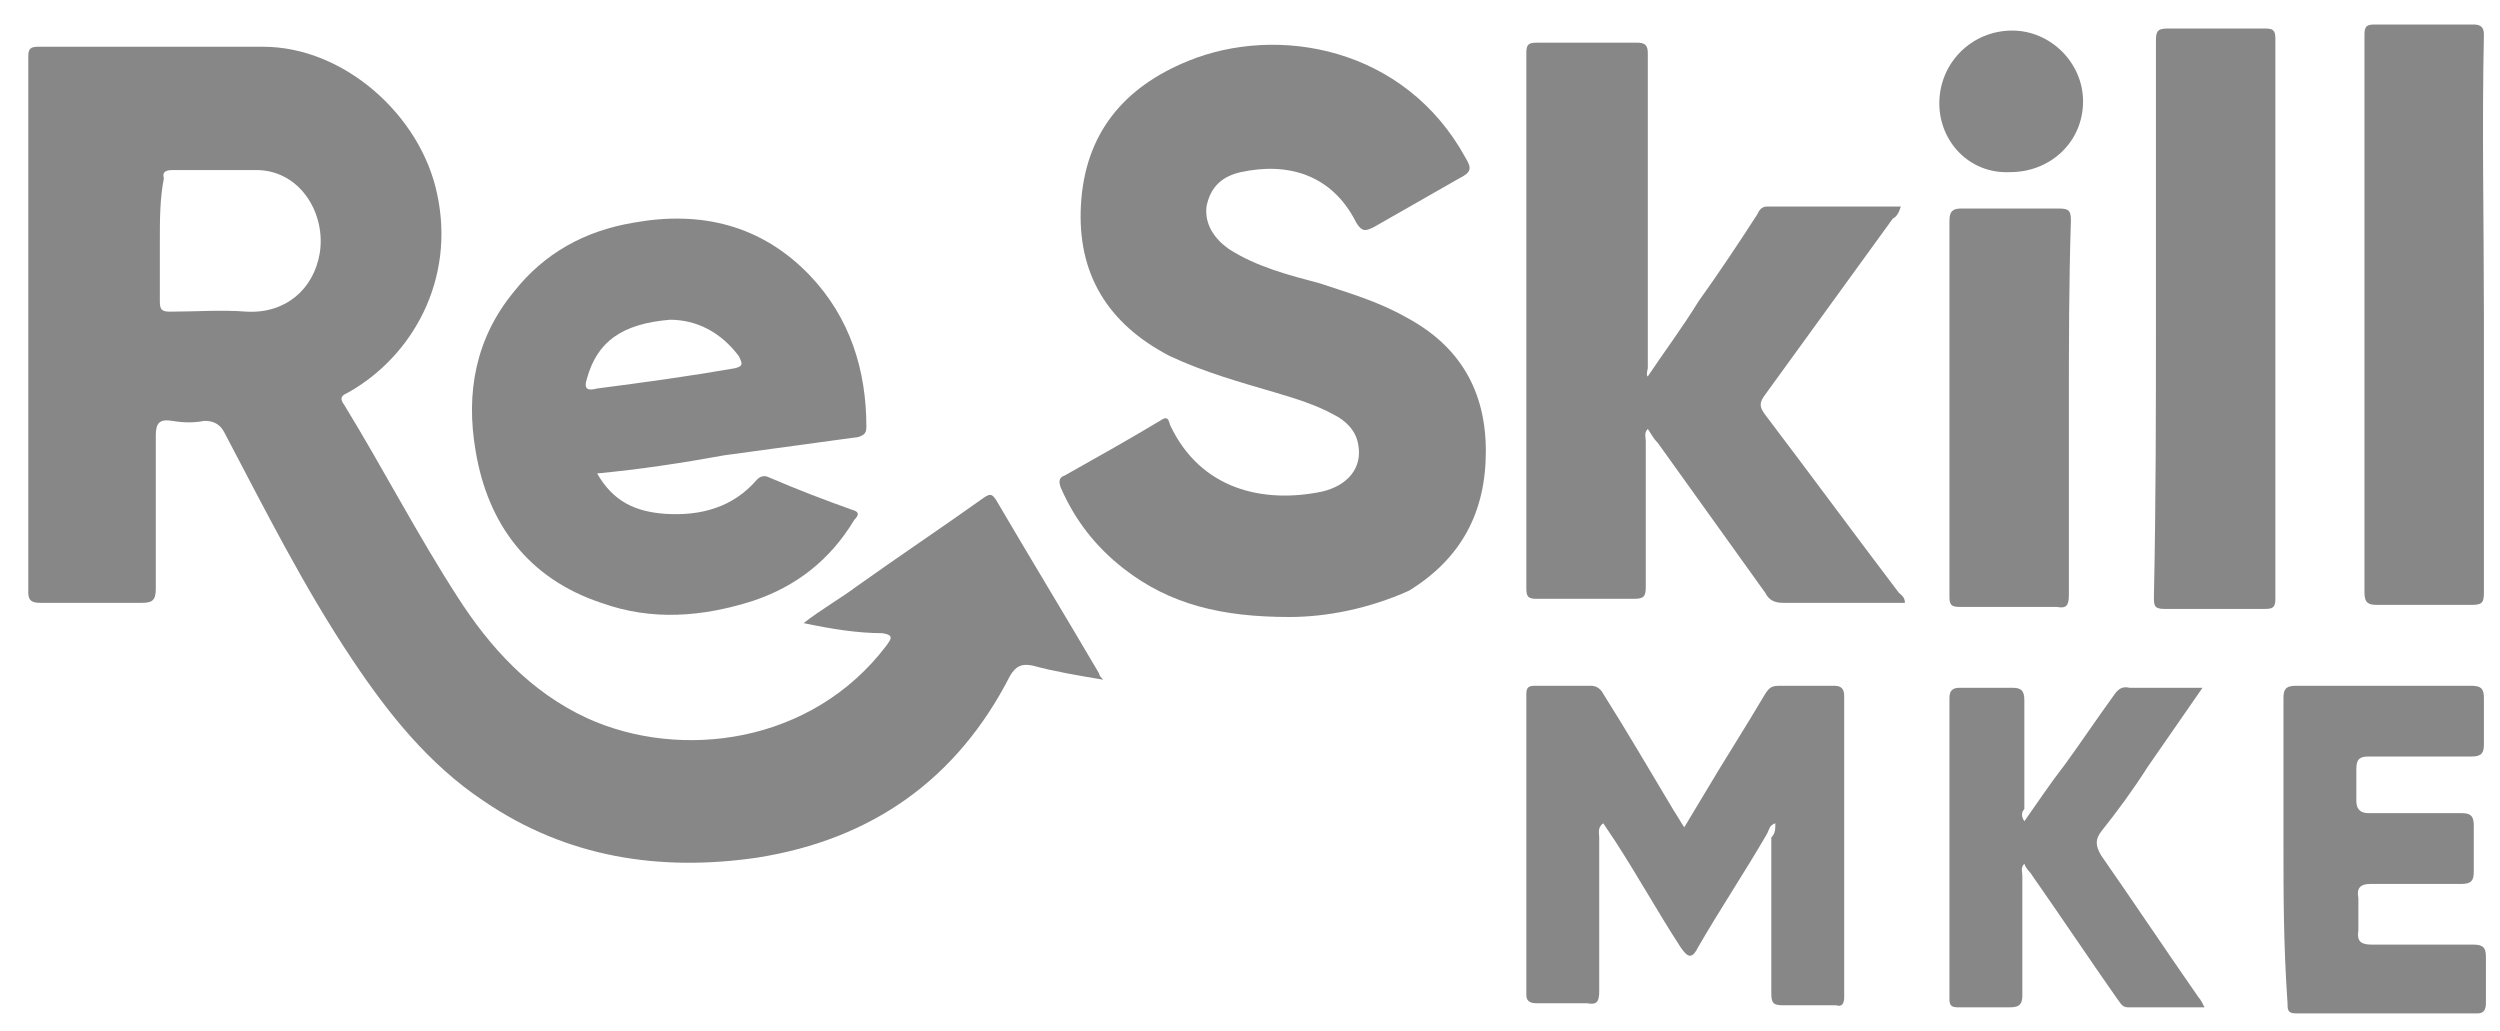 <svg width="80" height="33" viewBox="0 0 80 33" fill="none" xmlns="http://www.w3.org/2000/svg">
<path d="M25.716 19.939C26.299 19.485 26.882 19.162 27.4 18.774C28.761 17.803 30.121 16.897 31.482 15.926C31.676 15.797 31.741 15.797 31.87 15.991C32.971 17.868 34.073 19.68 35.174 21.556C35.174 21.621 35.239 21.686 35.304 21.75C34.526 21.621 33.749 21.491 33.036 21.297C32.712 21.233 32.518 21.297 32.324 21.621C30.639 24.921 27.919 26.863 24.226 27.445C21.116 27.898 18.137 27.445 15.48 25.633C13.731 24.468 12.436 22.851 11.27 21.103C9.715 18.774 8.484 16.315 7.188 13.856C7.059 13.597 6.865 13.467 6.541 13.467C6.217 13.532 5.893 13.532 5.504 13.467C5.115 13.403 4.986 13.532 4.986 13.92C4.986 15.538 4.986 17.221 4.986 18.838C4.986 19.227 4.856 19.291 4.532 19.291C3.431 19.291 2.395 19.291 1.293 19.291C1.034 19.291 0.905 19.227 0.905 18.968C0.905 13.273 0.905 7.579 0.905 1.819C0.905 1.56 0.969 1.496 1.229 1.496C3.625 1.496 6.022 1.496 8.419 1.496C11.011 1.496 13.472 3.696 13.991 6.22C14.573 8.938 13.213 11.397 11.14 12.561C11.011 12.626 10.816 12.691 11.011 12.95C12.241 14.956 13.343 17.091 14.638 19.097C15.675 20.715 16.97 22.139 18.784 22.98C21.764 24.339 25.975 23.821 28.372 20.65C28.502 20.456 28.631 20.327 28.242 20.262C27.465 20.262 26.623 20.133 25.716 19.939ZM5.115 7.708C5.115 8.355 5.115 9.002 5.115 9.649C5.115 9.908 5.18 9.973 5.439 9.973C6.281 9.973 7.059 9.908 7.901 9.973C9.132 10.038 10.039 9.261 10.233 8.096C10.428 6.867 9.65 5.508 8.29 5.443C7.383 5.443 6.411 5.443 5.504 5.443C5.31 5.443 5.18 5.508 5.245 5.702C5.115 6.349 5.115 7.061 5.115 7.708Z" fill="#878787"/>
<path d="M41.264 19.744C39.126 19.744 37.441 19.356 35.952 18.191C35.044 17.48 34.397 16.638 33.943 15.603C33.878 15.409 33.878 15.279 34.073 15.215C35.109 14.632 36.146 14.05 37.117 13.467C37.312 13.338 37.377 13.338 37.441 13.597C38.413 15.668 40.421 16.12 42.3 15.732C43.142 15.538 43.596 14.956 43.466 14.244C43.401 13.791 43.077 13.467 42.689 13.273C42.106 12.95 41.458 12.755 40.81 12.561C39.709 12.238 38.543 11.914 37.441 11.397C35.433 10.361 34.462 8.743 34.591 6.543C34.721 4.278 35.952 2.79 38.025 1.949C40.875 0.784 44.956 1.496 46.9 5.055C47.094 5.378 47.094 5.508 46.705 5.702C45.798 6.22 44.891 6.737 43.984 7.255C43.725 7.384 43.596 7.449 43.401 7.126C42.624 5.573 41.199 5.184 39.709 5.508C39.126 5.637 38.737 5.961 38.608 6.608C38.543 7.19 38.867 7.643 39.32 7.967C40.227 8.549 41.264 8.808 42.235 9.067C43.207 9.391 44.114 9.649 45.021 10.167C46.705 11.073 47.547 12.497 47.547 14.438C47.547 16.379 46.77 17.868 45.086 18.903C43.79 19.485 42.43 19.744 41.264 19.744Z" fill="#878787"/>
<path d="M52.73 12.044C53.248 11.267 53.831 10.491 54.349 9.649C54.997 8.743 55.645 7.773 56.228 6.867C56.293 6.737 56.358 6.608 56.552 6.608C57.977 6.608 59.402 6.608 60.828 6.608C60.763 6.802 60.698 6.932 60.569 6.996C59.208 8.873 57.848 10.749 56.487 12.626C56.293 12.885 56.293 13.014 56.487 13.273C57.912 15.15 59.338 17.091 60.763 18.968C60.828 19.032 60.957 19.097 60.957 19.291C60.633 19.291 60.374 19.291 60.05 19.291C59.078 19.291 58.042 19.291 57.07 19.291C56.811 19.291 56.617 19.227 56.487 18.968C55.321 17.35 54.22 15.797 53.054 14.179C52.924 14.05 52.859 13.92 52.73 13.726C52.6 13.856 52.665 13.985 52.665 14.114C52.665 15.668 52.665 17.221 52.665 18.774C52.665 19.097 52.6 19.162 52.276 19.162C51.24 19.162 50.203 19.162 49.167 19.162C48.908 19.162 48.843 19.097 48.843 18.838C48.843 13.144 48.843 7.449 48.843 1.69C48.843 1.431 48.908 1.366 49.167 1.366C50.268 1.366 51.305 1.366 52.406 1.366C52.73 1.366 52.73 1.56 52.73 1.755C52.73 4.925 52.73 8.161 52.73 11.332C52.73 11.461 52.73 11.591 52.73 11.785C52.665 12.044 52.73 12.044 52.73 12.044Z" fill="#878787"/>
<path d="M19.108 15.15C19.627 16.056 20.339 16.379 21.311 16.444C22.412 16.509 23.449 16.25 24.226 15.344C24.355 15.215 24.485 15.215 24.615 15.279C25.522 15.668 26.364 15.991 27.271 16.315C27.53 16.379 27.465 16.509 27.335 16.638C26.558 17.933 25.457 18.774 24.096 19.227C22.477 19.744 20.857 19.874 19.238 19.291C16.906 18.515 15.61 16.768 15.221 14.438C14.897 12.561 15.221 10.814 16.452 9.326C17.424 8.096 18.72 7.385 20.274 7.126C22.412 6.737 24.355 7.19 25.91 8.808C27.206 10.167 27.724 11.85 27.724 13.662C27.724 13.856 27.659 13.92 27.465 13.985C26.04 14.179 24.615 14.373 23.189 14.568C21.764 14.826 20.469 15.02 19.108 15.15ZM21.44 10.232C19.886 10.361 19.108 10.944 18.784 12.108C18.655 12.497 18.849 12.497 19.108 12.432C20.598 12.238 22.023 12.044 23.513 11.785C23.773 11.72 23.773 11.655 23.643 11.397C23.06 10.62 22.282 10.232 21.44 10.232Z" fill="#878787"/>
<path d="M56.811 26.345C56.617 26.41 56.617 26.539 56.552 26.669C55.839 27.898 55.062 29.063 54.349 30.292C54.155 30.681 54.026 30.681 53.766 30.292C53.054 29.192 52.406 28.027 51.693 26.927C51.564 26.733 51.434 26.539 51.305 26.345C51.11 26.474 51.175 26.669 51.175 26.798C51.175 28.416 51.175 30.098 51.175 31.716C51.175 32.04 51.11 32.169 50.786 32.104C50.268 32.104 49.685 32.104 49.167 32.104C48.973 32.104 48.843 32.04 48.843 31.845C48.843 28.61 48.843 25.374 48.843 22.203C48.843 22.009 48.908 21.945 49.102 21.945C49.685 21.945 50.333 21.945 50.916 21.945C51.11 21.945 51.24 22.074 51.305 22.203C52.082 23.433 52.795 24.663 53.572 25.957C53.702 26.151 53.766 26.28 53.896 26.474C54.09 26.151 54.285 25.827 54.479 25.504C55.127 24.404 55.839 23.303 56.487 22.203C56.617 22.009 56.682 21.945 56.941 21.945C57.524 21.945 58.107 21.945 58.69 21.945C58.884 21.945 59.014 22.009 59.014 22.268C59.014 25.504 59.014 28.675 59.014 31.91C59.014 32.104 58.949 32.234 58.755 32.169C58.172 32.169 57.589 32.169 57.07 32.169C56.746 32.169 56.682 32.104 56.682 31.781C56.682 30.098 56.682 28.48 56.682 26.798C56.811 26.669 56.811 26.539 56.811 26.345Z" fill="#878787"/>
<path d="M68.99 10.167C68.99 7.19 68.99 4.214 68.99 1.302C68.99 0.978 69.055 0.913 69.379 0.913C70.415 0.913 71.452 0.913 72.488 0.913C72.747 0.913 72.812 0.978 72.812 1.237C72.812 7.19 72.812 13.209 72.812 19.162C72.812 19.421 72.747 19.485 72.488 19.485C71.387 19.485 70.35 19.485 69.249 19.485C68.925 19.485 68.925 19.356 68.925 19.097C68.99 16.056 68.99 13.079 68.99 10.167Z" fill="#878787"/>
<path d="M79.485 10.102C79.485 13.079 79.485 16.056 79.485 18.968C79.485 19.291 79.42 19.356 79.096 19.356C78.059 19.356 77.088 19.356 76.051 19.356C75.792 19.356 75.663 19.291 75.663 18.968C75.663 13.014 75.663 7.061 75.663 1.107C75.663 0.849 75.727 0.784 75.987 0.784C77.023 0.784 78.124 0.784 79.161 0.784C79.42 0.784 79.485 0.913 79.485 1.107C79.42 4.149 79.485 7.126 79.485 10.102Z" fill="#878787"/>
<path d="M64.779 26.28C65.233 25.633 65.621 25.051 66.075 24.468C66.593 23.756 67.111 22.98 67.63 22.268C67.759 22.074 67.889 21.945 68.148 22.009C68.861 22.009 69.638 22.009 70.48 22.009C69.897 22.851 69.314 23.692 68.731 24.533C68.278 25.245 67.759 25.957 67.241 26.604C67.047 26.863 67.047 27.057 67.241 27.38C68.278 28.869 69.314 30.422 70.35 31.91C70.415 31.975 70.48 32.104 70.545 32.234C69.703 32.234 68.861 32.234 68.083 32.234C67.889 32.234 67.824 32.039 67.759 31.975C66.852 30.681 65.945 29.322 65.038 28.027C64.974 27.898 64.844 27.833 64.779 27.639C64.65 27.769 64.715 27.898 64.715 28.027C64.715 29.322 64.715 30.551 64.715 31.845C64.715 32.104 64.65 32.234 64.326 32.234C63.743 32.234 63.16 32.234 62.642 32.234C62.447 32.234 62.382 32.169 62.382 31.975C62.382 28.739 62.382 25.568 62.382 22.333C62.382 22.074 62.512 22.009 62.706 22.009C63.289 22.009 63.807 22.009 64.391 22.009C64.65 22.009 64.779 22.074 64.779 22.398C64.779 23.562 64.779 24.727 64.779 25.892C64.715 25.957 64.65 26.086 64.779 26.28Z" fill="#878787"/>
<path d="M73.071 27.057C73.071 25.504 73.071 23.886 73.071 22.333C73.071 22.074 73.136 21.945 73.46 21.945C75.339 21.945 77.217 21.945 79.096 21.945C79.42 21.945 79.485 22.074 79.485 22.333C79.485 22.851 79.485 23.303 79.485 23.821C79.485 24.08 79.42 24.209 79.096 24.209C77.995 24.209 76.893 24.209 75.792 24.209C75.533 24.209 75.403 24.274 75.403 24.598C75.403 24.921 75.403 25.245 75.403 25.633C75.403 25.892 75.533 26.021 75.792 26.021C76.764 26.021 77.8 26.021 78.772 26.021C79.031 26.021 79.161 26.086 79.161 26.41C79.161 26.927 79.161 27.38 79.161 27.898C79.161 28.157 79.096 28.286 78.772 28.286C77.8 28.286 76.829 28.286 75.857 28.286C75.533 28.286 75.403 28.416 75.468 28.739C75.468 29.063 75.468 29.386 75.468 29.775C75.403 30.163 75.598 30.228 75.922 30.228C77.023 30.228 78.059 30.228 79.161 30.228C79.485 30.228 79.549 30.357 79.549 30.616C79.549 31.134 79.549 31.651 79.549 32.104C79.549 32.298 79.485 32.428 79.29 32.428C77.347 32.428 75.403 32.428 73.46 32.428C73.201 32.428 73.201 32.298 73.201 32.104C73.071 30.228 73.071 28.61 73.071 27.057Z" fill="#878787"/>
<path d="M66.204 13.079C66.204 15.085 66.204 17.026 66.204 19.033C66.204 19.356 66.14 19.486 65.816 19.421C64.779 19.421 63.743 19.421 62.706 19.421C62.447 19.421 62.382 19.356 62.382 19.097C62.382 15.085 62.382 11.073 62.382 7.061C62.382 6.737 62.512 6.673 62.771 6.673C63.807 6.673 64.844 6.673 65.88 6.673C66.204 6.673 66.269 6.737 66.269 7.061C66.204 9.067 66.204 11.073 66.204 13.079Z" fill="#878787"/>
<path d="M62.058 3.308C62.058 2.013 63.095 0.978 64.391 0.978C65.621 0.978 66.658 2.013 66.658 3.243C66.658 4.537 65.621 5.508 64.326 5.508C63.03 5.573 62.058 4.537 62.058 3.308Z" fill="#878787"/>
</svg>
